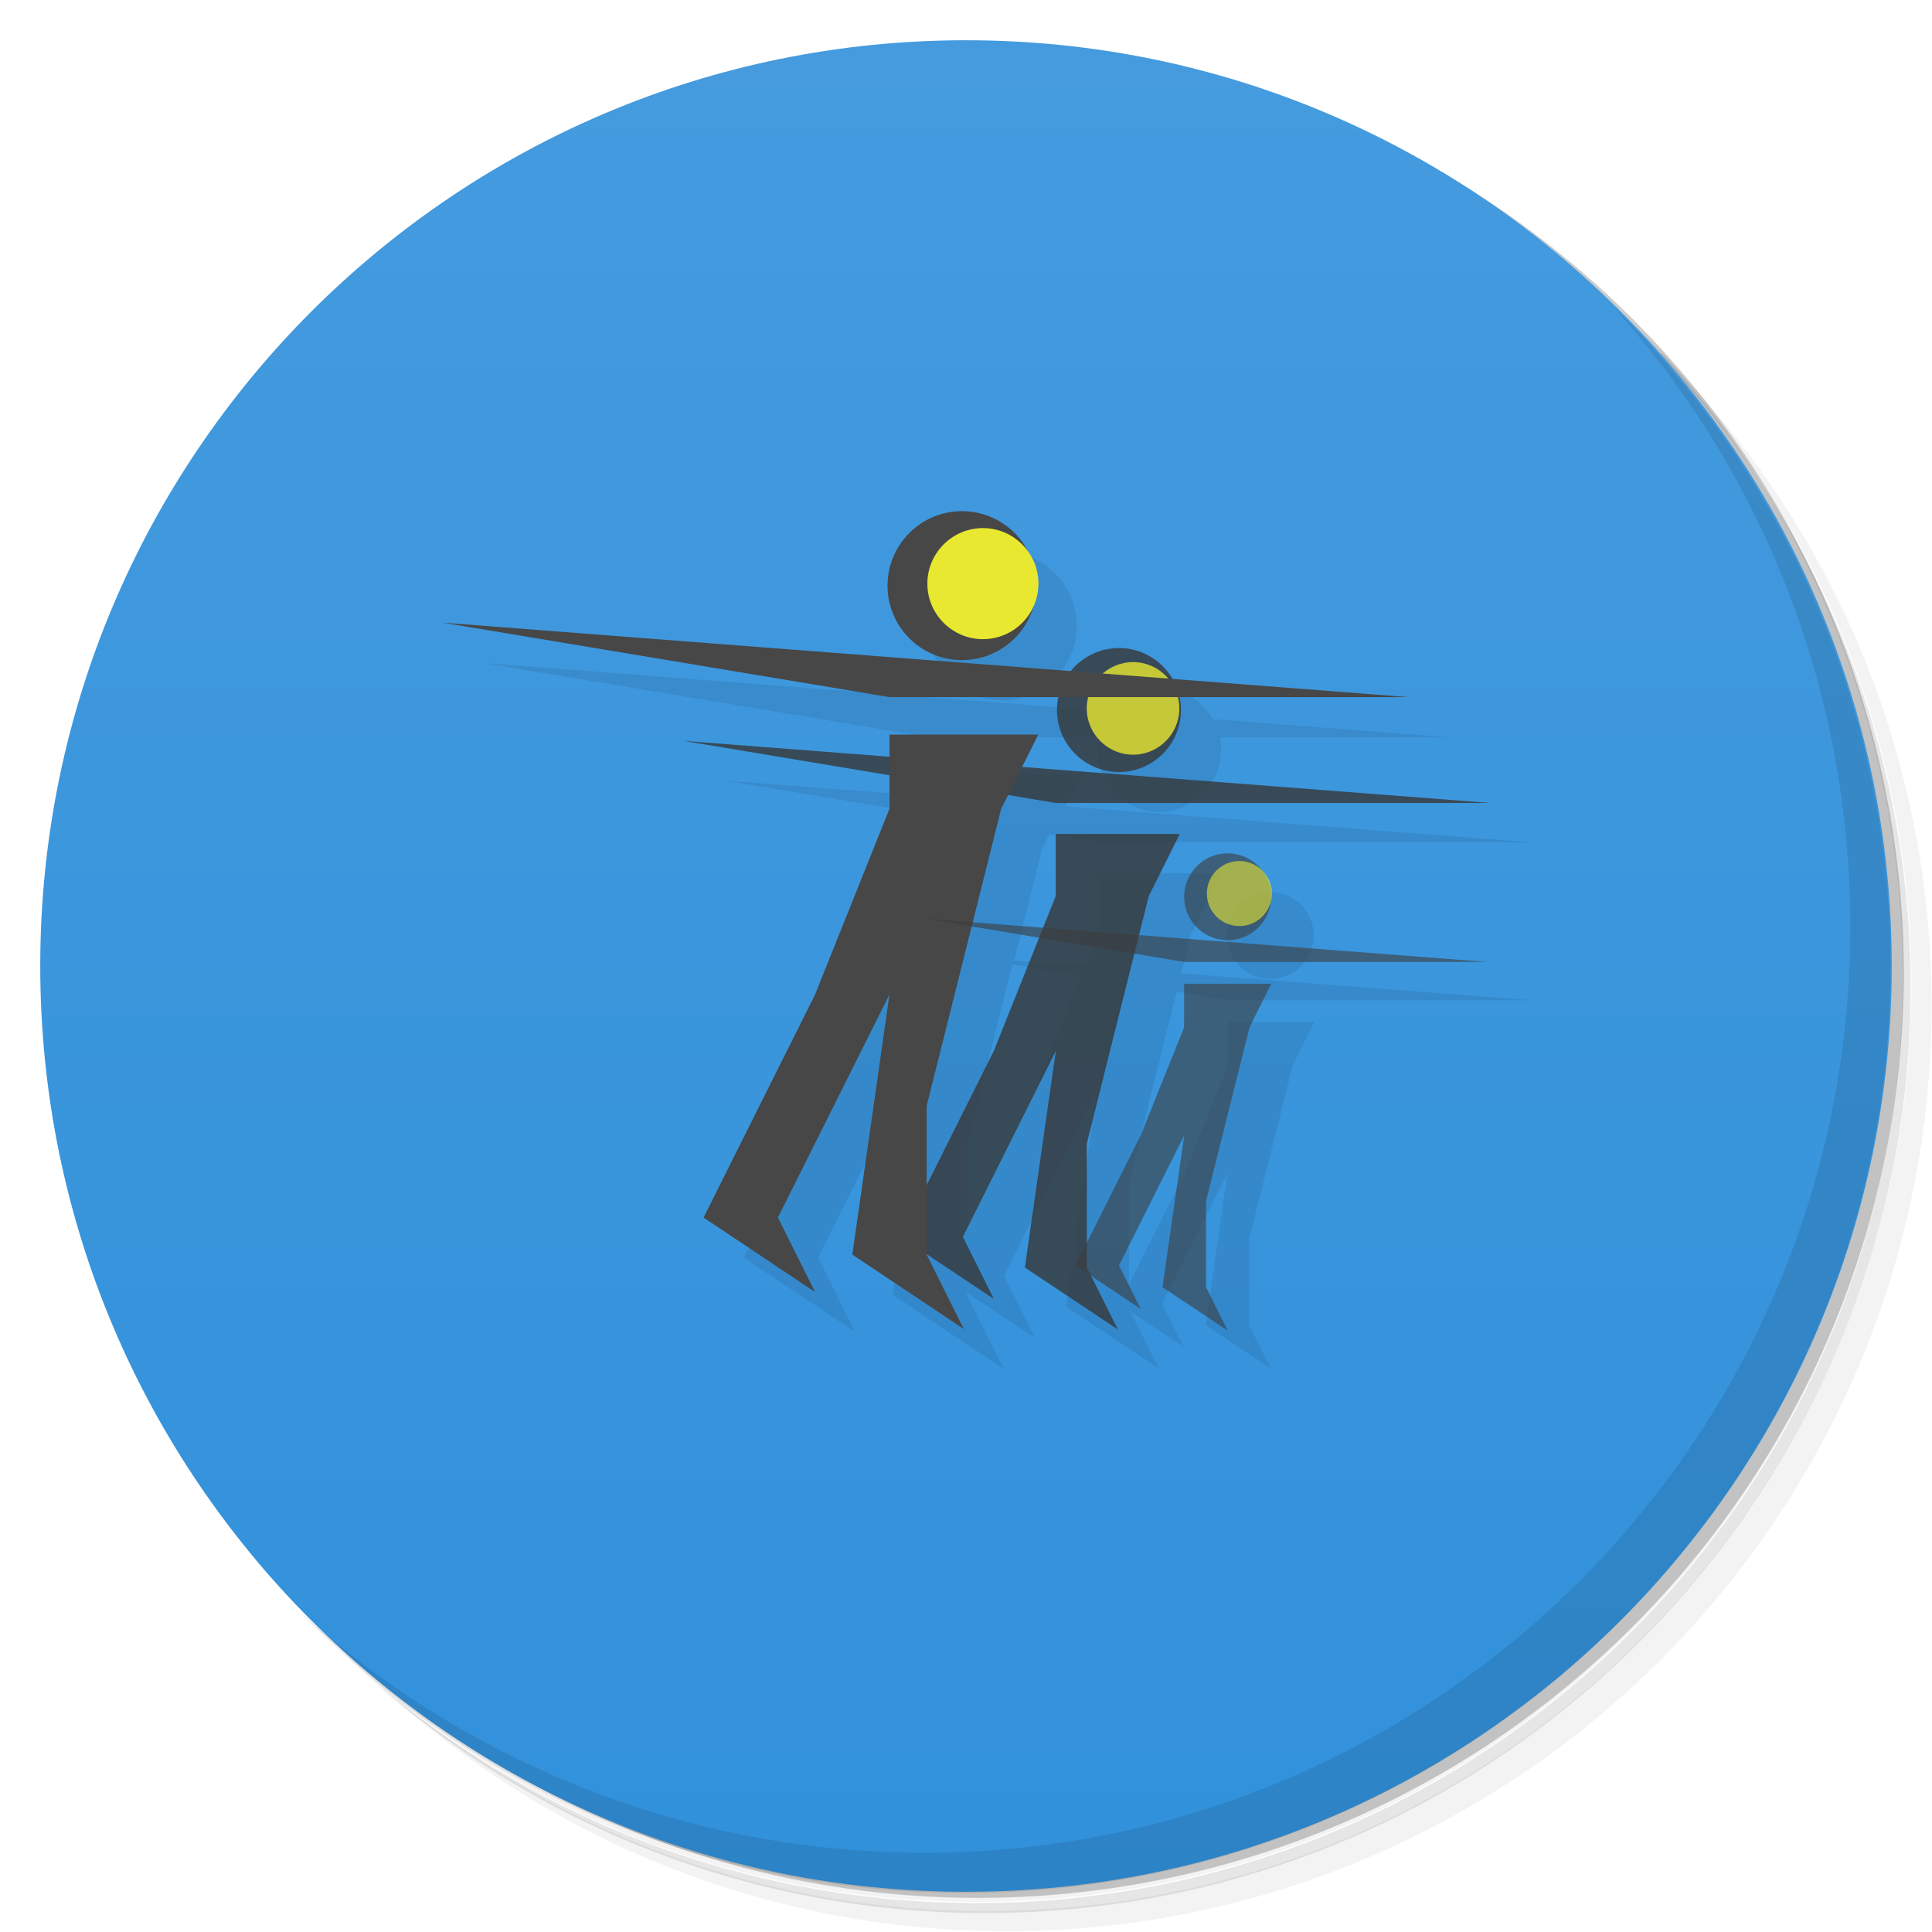 <svg version="1.1" viewBox="0 0 48 48" xmlns="http://www.w3.org/2000/svg">
 <defs>
  <linearGradient id="bg" x2="0" y1="47" y2="1" gradientUnits="userSpaceOnUse">
   <stop style="stop-color:#3191db" offset="0"/>
   <stop style="stop-color:#459bde" offset="1"/>
  </linearGradient>
 </defs>
 <path d="m36.3 5c5.86 4.06 9.69 10.8 9.69 18.5 0 12.4-10.1 22.5-22.5 22.5-7.67 0-14.4-3.83-18.5-9.69 1.04 1.82 2.31 3.5 3.78 4.97 4.08 3.71 9.51 5.97 15.5 5.97 12.7 0 23-10.3 23-23 0-5.95-2.26-11.4-5.97-15.5-1.47-1.48-3.15-2.74-4.97-3.78zm4.97 3.78c3.85 4.11 6.22 9.64 6.22 15.7 0 12.7-10.3 23-23 23-6.08 0-11.6-2.36-15.7-6.22 4.16 4.14 9.88 6.72 16.2 6.72 12.7 0 23-10.3 23-23 0-6.34-2.58-12.1-6.72-16.2z" style="opacity:.05"/>
 <path d="m41.3 8.78c3.71 4.08 5.97 9.51 5.97 15.5 0 12.7-10.3 23-23 23-5.95 0-11.4-2.26-15.5-5.97 4.11 3.85 9.64 6.22 15.7 6.22 12.7 0 23-10.3 23-23 0-6.08-2.36-11.6-6.22-15.7z" style="opacity:.1"/>
 <path d="m31.2 2.38c8.62 3.15 14.8 11.4 14.8 21.1 0 12.4-10.1 22.5-22.5 22.5-9.71 0-18-6.14-21.1-14.8a23 23 0 0 0 44.9-7 23 23 0 0 0-16-21.9z" style="opacity:.2"/>
 <path d="m24 1c12.7 0 23 10.3 23 23s-10.3 23-23 23-23-10.3-23-23 10.3-23 23-23z" style="fill:url(#bg)"/>
 <path d="m40 7.53c3.71 4.08 5.97 9.51 5.97 15.5 0 12.7-10.3 23-23 23-5.95 0-11.4-2.26-15.5-5.97 4.18 4.29 10 6.97 16.5 6.97 12.7 0 23-10.3 23-23 0-6.46-2.68-12.3-6.97-16.5z" style="opacity:.1"/>
 <path d="m24.9 13.7c-1.02 0-1.85 0.829-1.85 1.85 0 1.02 0.829 1.85 1.85 1.85s1.85-0.827 1.85-1.85c0-1.02-0.827-1.85-1.85-1.85zm-12.9 2.77 11.1 1.85h4.19c-0.02 0.099-0.031 0.202-0.031 0.307 0 0.849 0.69 1.54 1.54 1.54 0.849 0 1.54-0.69 1.54-1.54 0-0.105-0.011-0.208-0.031-0.307h5.72l-5.9-0.455c-0.266-0.461-0.758-0.777-1.33-0.777-0.486 0-0.915 0.231-1.2 0.584l-15.6-1.2zm11.1 2.77v0.545l-5.08-0.391 5.08 0.846v0.846l-1.85 4.62-2.77 5.54 2.77 1.85-0.922-1.85 2.77-5.54-0.922 6.46 2.77 1.85-0.924-1.85v-0.053l1.69 1.13-0.768-1.54 2.31-4.62-0.77 5.38 2.31 1.54-0.711-1.42 1.33 0.885-0.539-1.08 1.62-3.23-0.537 3.77 1.62 1.08-0.539-1.08v-2.15l1.08-4.31 0.539-1.08h-2.15v1.08l-1.08 2.69-1.38 2.77v-2.54l1.19-4.75 1.27 0.213h7.54l-8.7-0.668 0.236-0.947 0.77-1.54h-3.08v1.54l-0.307 0.764-1.77-0.137 0.695-2.78 0.178-0.354 1.21 0.201h10.8l-11.6-0.895 0.4-0.799h-3.69zm8.46 2.92c-0.594 0-1.08 0.482-1.08 1.08 0 0.594 0.484 1.08 1.08 1.08 0.594 0 1.08-0.484 1.08-1.08 0-0.594-0.482-1.08-1.08-1.08zm-6.41 1.8 1.7 0.283-1.13 2.84-1.69 3.38v-2z" style="opacity:.08"/>
 <path d="m27.8 16.1c-0.849 0-1.54 0.69-1.54 1.54 0 0.849 0.688 1.54 1.54 1.54s1.54-0.69 1.54-1.54c0-0.849-0.69-1.54-1.54-1.54zm-10.8 2.31 9.23 1.54h10.8l-20-1.54zm9.23 2.31v1.54l-1.54 3.85-2.31 4.62 2.31 1.54-0.768-1.54 2.31-4.62-0.77 5.38 2.31 1.54-0.77-1.54v-3.08l1.54-6.15 0.77-1.54h-3.08z" style="fill:#383838;opacity:.8"/>
 <path d="m29.3 17.6c0 0.637-0.517 1.15-1.15 1.15s-1.15-0.517-1.15-1.15 0.517-1.15 1.15-1.15 1.15 0.517 1.15 1.15z" style="fill:#e8e830;opacity:.8"/>
 <path d="m23.9 12.7c-1.02 0-1.85 0.829-1.85 1.85 0 1.02 0.827 1.85 1.85 1.85s1.85-0.827 1.85-1.85c0-1.02-0.827-1.85-1.85-1.85zm-12.9 2.77 11.1 1.85h12.9l-24-1.85zm11.1 2.77v1.85l-1.85 4.62-2.77 5.54 2.77 1.85-0.922-1.85 2.77-5.54-0.922 6.46 2.77 1.85-0.924-1.85v-3.69l1.85-7.38 0.924-1.85h-3.69z" style="fill:#474747"/>
 <path d="m25.8 14.5c0 0.764-0.62 1.38-1.38 1.38s-1.38-0.62-1.38-1.38 0.62-1.38 1.38-1.38 1.38 0.62 1.38 1.38z" style="fill:#e8e830"/>
 <path d="m30.5 21.2c-0.594 0-1.08 0.484-1.08 1.08 0 0.594 0.482 1.08 1.08 1.08 0.594 0 1.08-0.482 1.08-1.08 0-0.594-0.484-1.08-1.08-1.08zm-7.54 1.62 6.46 1.08h7.53l-14-1.08zm6.46 1.62v1.08l-1.08 2.69-1.62 3.23 1.62 1.08-0.539-1.08 1.62-3.23-0.539 3.77 1.62 1.08-0.537-1.08v-2.15l1.08-4.31 0.539-1.08h-2.15z" style="fill:#3d3d3d;opacity:.6"/>
 <path d="m31.6 22.2c0 0.446-0.362 0.808-0.808 0.808s-0.808-0.362-0.808-0.808 0.362-0.808 0.808-0.808 0.808 0.362 0.808 0.808z" style="fill:#e8e830;opacity:.6"/>
</svg>
